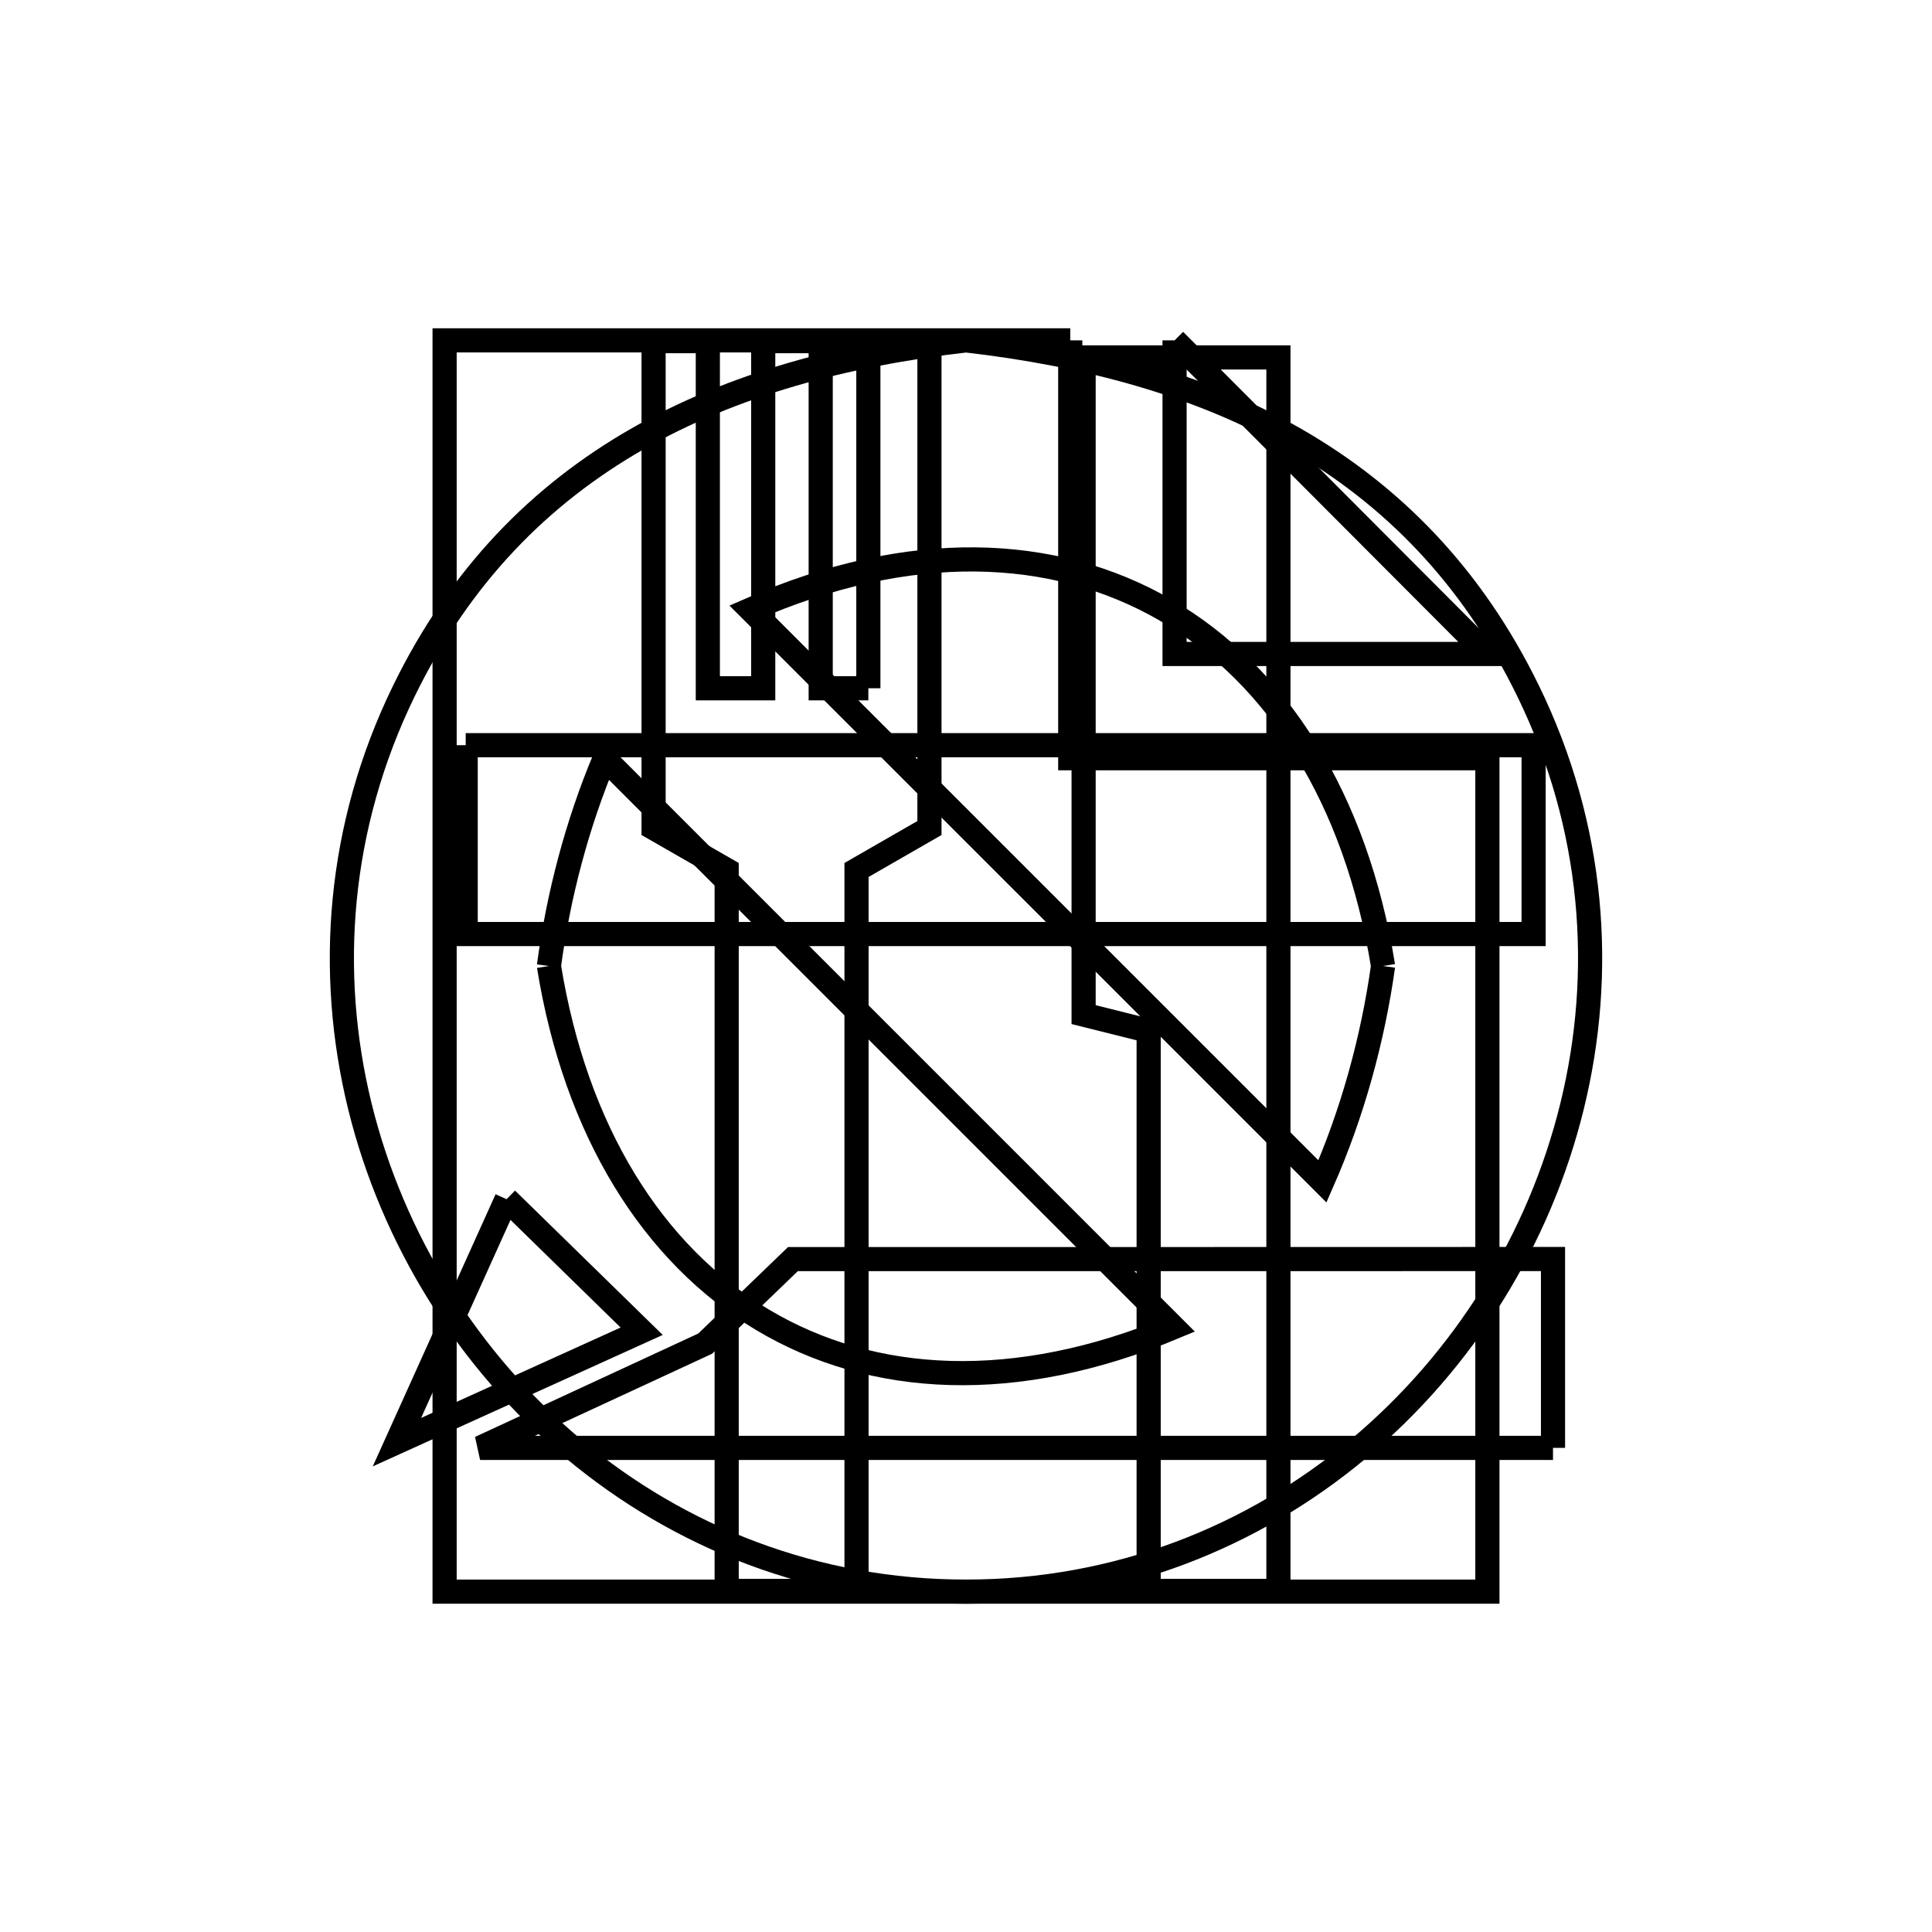 <svg xmlns="http://www.w3.org/2000/svg" viewBox="0.0 0.0 24.0 24.0" height="200px" width="200px"><path fill="none" stroke="black" stroke-width=".3" stroke-opacity="1.0"  filling="0" d="M12 4.228 L12 4.228 C13.499 4.401 14.895 4.772 16.091 5.458 C17.286 6.145 18.282 7.147 18.982 8.582 C19.808 10.275 19.936 12.083 19.529 13.741 C19.123 15.398 18.183 16.906 16.873 18 C15.563 19.093 13.884 19.772 12 19.772 C10.115 19.772 8.436 19.093 7.127 18 C5.817 16.906 4.877 15.398 4.47 13.741 C4.064 12.083 4.192 10.275 5.018 8.582 C5.718 7.147 6.713 6.145 7.909 5.458 C9.104 4.772 10.5 4.401 12 4.228 L12 4.228"></path>
<path fill="none" stroke="black" stroke-width=".3" stroke-opacity="1.0"  filling="0" d="M13.295 4.228 L13.295 9.419 L18.477 9.419 L18.477 14.595 L18.477 19.772 L12 19.772 L5.523 19.772 L5.523 14.591 L5.523 9.409 L5.523 4.228 L9.409 4.228 L13.295 4.228"></path>
<path fill="none" stroke="black" stroke-width=".3" stroke-opacity="1.0"  filling="0" d="M14.591 4.228 L18.477 8.124 L14.591 8.124 L14.591 4.228"></path>
<path fill="none" stroke="black" stroke-width=".3" stroke-opacity="1.0"  filling="0" d="M15.074 4.44 L15.881 4.44 L15.881 9.547 L15.881 14.655 L15.881 19.763 L14.269 19.763 L14.269 12.806 L13.461 12.604 L13.461 8.522 L13.461 4.44 L15.074 4.44"></path>
<path fill="none" stroke="black" stroke-width=".3" stroke-opacity="1.0"  filling="0" d="M10.787 8.55 L10.787 4.238 L11.546 4.238 L11.546 10.286 L10.64 10.807 L10.64 15.285 L10.64 19.763 L9.027 19.763 L9.027 15.285 L9.027 10.807 L8.119 10.286 L8.119 4.238 L8.793 4.238 L8.793 8.55 L9.481 8.55 L9.481 4.238 L10.195 4.238 L10.195 8.55 L10.787 8.55"></path>
<path fill="none" stroke="black" stroke-width=".3" stroke-opacity="1.0"  filling="0" d="M5.785 9.257 L12.418 9.257 L19.051 9.257 L19.051 11.603 L12.418 11.603 L5.785 11.603 L5.785 9.257"></path>
<path fill="none" stroke="black" stroke-width=".3" stroke-opacity="1.0"  filling="0" d="M6.819 12.0 L6.819 12.0 C6.937 11.118 7.168 10.243 7.511 9.422 L11.044 12.955 L14.578 16.489 C12.614 17.309 10.84 17.211 9.474 16.396 C8.108 15.581 7.15 14.049 6.819 12.0 L6.819 12.0"></path>
<path fill="none" stroke="black" stroke-width=".3" stroke-opacity="1.0"  filling="0" d="M17.181 12.0 L17.181 12.0 C17.052 12.918 16.8 13.828 16.428 14.676 L12.876 11.124 L9.323 7.572 C11.295 6.707 13.091 6.775 14.479 7.578 C15.866 8.382 16.845 9.921 17.181 12.0 L17.181 12.0"></path>
<path fill="none" stroke="black" stroke-width=".3" stroke-opacity="1.0"  filling="0" d="M6.293 14.897 L7.971 16.537 L4.931 17.915 L6.293 14.897"></path>
<path fill="none" stroke="black" stroke-width=".3" stroke-opacity="1.0"  filling="0" d="M19.292 17.986 L12.628 17.986 L5.964 17.986 L8.76 16.691 L9.85 15.641 L14.571 15.641 L19.292 15.64 L19.292 17.986"></path></svg>